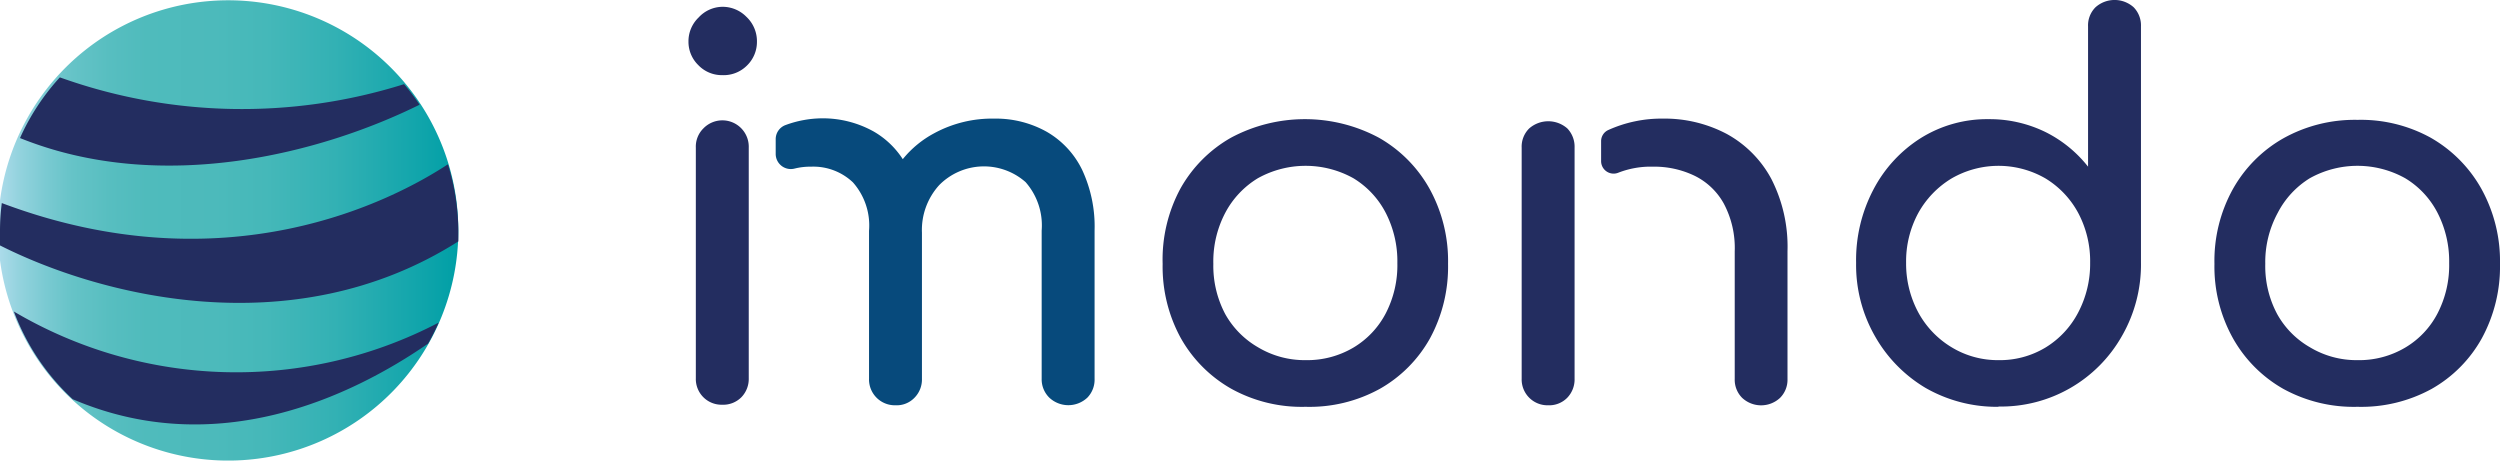 <svg id="Capa_1" data-name="Capa 1" xmlns="http://www.w3.org/2000/svg" xmlns:xlink="http://www.w3.org/1999/xlink" viewBox="0 0 180 33.16"><defs><style>.cls-1{fill:#232d60;}.cls-2{fill:#074a7c;}.cls-3{fill:url(#Degradado_sin_nombre_33);}</style><linearGradient id="Degradado_sin_nombre_33" y1="16.67" x2="32.97" y2="16.67" gradientUnits="userSpaceOnUse"><stop offset="0" stop-color="#abdbea"/><stop offset="0.04" stop-color="#94d3de"/><stop offset="0.1" stop-color="#7acad2"/><stop offset="0.16" stop-color="#65c3c7"/><stop offset="0.24" stop-color="#57bec0"/><stop offset="0.32" stop-color="#4fbbbc"/><stop offset="0.47" stop-color="#4cbabb"/><stop offset="0.58" stop-color="#45b8b9"/><stop offset="0.73" stop-color="#33b1b4"/><stop offset="0.9" stop-color="#14a6ac"/><stop offset="1" stop-color="#009fa6"/></linearGradient></defs><title>logo imondo 180px</title><path class="cls-1" d="M52,5.41a2.34,2.34,0,0,1-1.73-.73A2.34,2.34,0,0,1,49.57,3a2.37,2.37,0,0,1,.73-1.74A2.36,2.36,0,0,1,52,.49a2.4,2.4,0,0,1,1.74.72A2.41,2.41,0,0,1,54.5,3a2.37,2.37,0,0,1-.73,1.73A2.37,2.37,0,0,1,52,5.41Zm0,23.73a1.85,1.85,0,0,1-1.9-1.9V10.63a1.84,1.84,0,0,1,.54-1.38,1.9,1.9,0,0,1,3.27,1.38V27.24a1.89,1.89,0,0,1-.53,1.36A1.84,1.84,0,0,1,52,29.14Z"/><path class="cls-1" d="M94,29.29A10.47,10.47,0,0,1,88.67,28,9.59,9.59,0,0,1,85,24.31,10.7,10.7,0,0,1,83.71,19,10.76,10.76,0,0,1,85,13.56a9.59,9.59,0,0,1,3.64-3.65,11.28,11.28,0,0,1,10.63,0,9.59,9.59,0,0,1,3.64,3.65A10.76,10.76,0,0,1,104.26,19a10.8,10.8,0,0,1-1.3,5.36A9.47,9.47,0,0,1,99.34,28,10.48,10.48,0,0,1,94,29.29Zm0-3.36a6.54,6.54,0,0,0,3.44-.9,6.21,6.21,0,0,0,2.33-2.46,7.53,7.53,0,0,0,.84-3.62,7.62,7.62,0,0,0-.84-3.63,6.29,6.29,0,0,0-2.33-2.49,7.07,7.07,0,0,0-6.87,0,6.41,6.41,0,0,0-2.35,2.49A7.52,7.52,0,0,0,87.36,19a7.42,7.42,0,0,0,.86,3.62A6.32,6.32,0,0,0,90.57,25,6.53,6.53,0,0,0,94,25.93Z"/><path class="cls-1" d="M143.89,29.29a10.32,10.32,0,0,1-5.25-1.36A10.13,10.13,0,0,1,135,24.21a10.32,10.32,0,0,1-1.36-5.29,10.9,10.9,0,0,1,1.25-5.28,9.66,9.66,0,0,1,3.41-3.7,9,9,0,0,1,4.89-1.36,9.14,9.14,0,0,1,4.07.92A9,9,0,0,1,150.34,12V1.9a1.84,1.84,0,0,1,.54-1.38,2.06,2.06,0,0,1,2.74,0,1.87,1.87,0,0,1,.53,1.38v17a10.32,10.32,0,0,1-1.37,5.29,10,10,0,0,1-8.89,5.08Zm0-3.36a6.35,6.35,0,0,0,3.39-.91,6.42,6.42,0,0,0,2.35-2.52,7.52,7.52,0,0,0,.86-3.58,7.39,7.39,0,0,0-.86-3.59,6.51,6.51,0,0,0-2.35-2.48,6.75,6.75,0,0,0-6.77,0,6.69,6.69,0,0,0-2.39,2.48,7.29,7.29,0,0,0-.88,3.59,7.41,7.41,0,0,0,.88,3.58A6.59,6.59,0,0,0,140.51,25,6.39,6.39,0,0,0,143.89,25.93Z"/><path class="cls-1" d="M169.74,29.29A10.53,10.53,0,0,1,164.4,28a9.57,9.57,0,0,1-3.63-3.65A10.6,10.6,0,0,1,159.44,19a10.66,10.66,0,0,1,1.33-5.39,9.57,9.57,0,0,1,3.63-3.65,10.53,10.53,0,0,1,5.34-1.33A10.41,10.41,0,0,1,175,9.91a9.66,9.66,0,0,1,3.64,3.65A10.76,10.76,0,0,1,180,19a10.8,10.8,0,0,1-1.31,5.36A9.45,9.45,0,0,1,175.08,28,10.53,10.53,0,0,1,169.74,29.29Zm0-3.36a6.5,6.5,0,0,0,3.43-.9,6.14,6.14,0,0,0,2.33-2.46,7.53,7.53,0,0,0,.84-3.62,7.62,7.62,0,0,0-.84-3.63,6.22,6.22,0,0,0-2.33-2.49,7.05,7.05,0,0,0-6.86,0A6.34,6.34,0,0,0,164,15.32,7.41,7.41,0,0,0,163.1,19a7.31,7.31,0,0,0,.86,3.62A6.25,6.25,0,0,0,166.31,25,6.5,6.5,0,0,0,169.74,25.93Z"/><path class="cls-2" d="M77.91,12.22a6.36,6.36,0,0,0-2.56-2.74,7.5,7.5,0,0,0-3.77-.94,8.73,8.73,0,0,0-4.31,1.05A7.37,7.37,0,0,0,65,11.46a6.14,6.14,0,0,0-2.11-2,7.53,7.53,0,0,0-3.77-.94A7.77,7.77,0,0,0,56.57,9a1.08,1.08,0,0,0-.72,1v1.07a1.09,1.09,0,0,0,1.35,1.07A4.72,4.72,0,0,1,58.41,12a4.14,4.14,0,0,1,3,1.13,4.68,4.68,0,0,1,1.16,3.49V27.27a1.86,1.86,0,0,0,1.9,1.91,1.78,1.78,0,0,0,1.38-.55,1.87,1.87,0,0,0,.53-1.36V16.75a4.8,4.8,0,0,1,1.25-3.43,4.53,4.53,0,0,1,6.21-.21A4.72,4.72,0,0,1,75,16.6V27.27a1.85,1.85,0,0,0,.55,1.36,2,2,0,0,0,2.74,0,1.86,1.86,0,0,0,.52-1.36V16.6A9.64,9.64,0,0,0,77.91,12.22Z"/><path class="cls-1" d="M127.53,12.87a8,8,0,0,0-3.21-3.23,9.58,9.58,0,0,0-4.61-1.1,9.31,9.31,0,0,0-3.91.82.88.88,0,0,0-.52.82v1.43a.9.9,0,0,0,1.25.82h0A6.41,6.41,0,0,1,119,12a6.7,6.7,0,0,1,3,.65,4.84,4.84,0,0,1,2.11,2,6.81,6.81,0,0,1,.79,3.46v9.18a1.84,1.84,0,0,0,.54,1.36,2,2,0,0,0,2.72,0,1.84,1.84,0,0,0,.54-1.36V18.09A10.71,10.71,0,0,0,127.53,12.87Z"/><path class="cls-1" d="M113.37,10.63a1.9,1.9,0,0,0-.52-1.38,2.08,2.08,0,0,0-2.75,0,1.84,1.84,0,0,0-.54,1.38V27.27a1.86,1.86,0,0,0,1.9,1.91,1.82,1.82,0,0,0,1.39-.55,1.9,1.9,0,0,0,.52-1.36V10.63Z"/><path class="cls-3" d="M33,16.6a17.87,17.87,0,0,0-.13-2.08A16.57,16.57,0,1,0,33,16.6Z"/><path class="cls-1" d="M1,22.43a16.43,16.43,0,0,0,4.23,6.31c10.4,4.46,20.11-.22,25.59-4a16.39,16.39,0,0,0,.76-1.51A31.48,31.48,0,0,1,1,22.43Z"/><path class="cls-1" d="M32.25,11.83C28.32,14.41,16.31,20.71.13,14.62A15.46,15.46,0,0,0,0,16.67c0,.34,0,.68,0,1C7,21.21,21,25,33,17.38c0-.23,0-.47,0-.71A16.48,16.48,0,0,0,32.25,11.83Z"/><path class="cls-1" d="M4.31,5.57A16.45,16.45,0,0,0,1.44,9.94C11.69,14.07,23.22,11,30.21,7.54a14.73,14.73,0,0,0-1.12-1.48A38.85,38.85,0,0,1,4.31,5.57Z"/></svg>